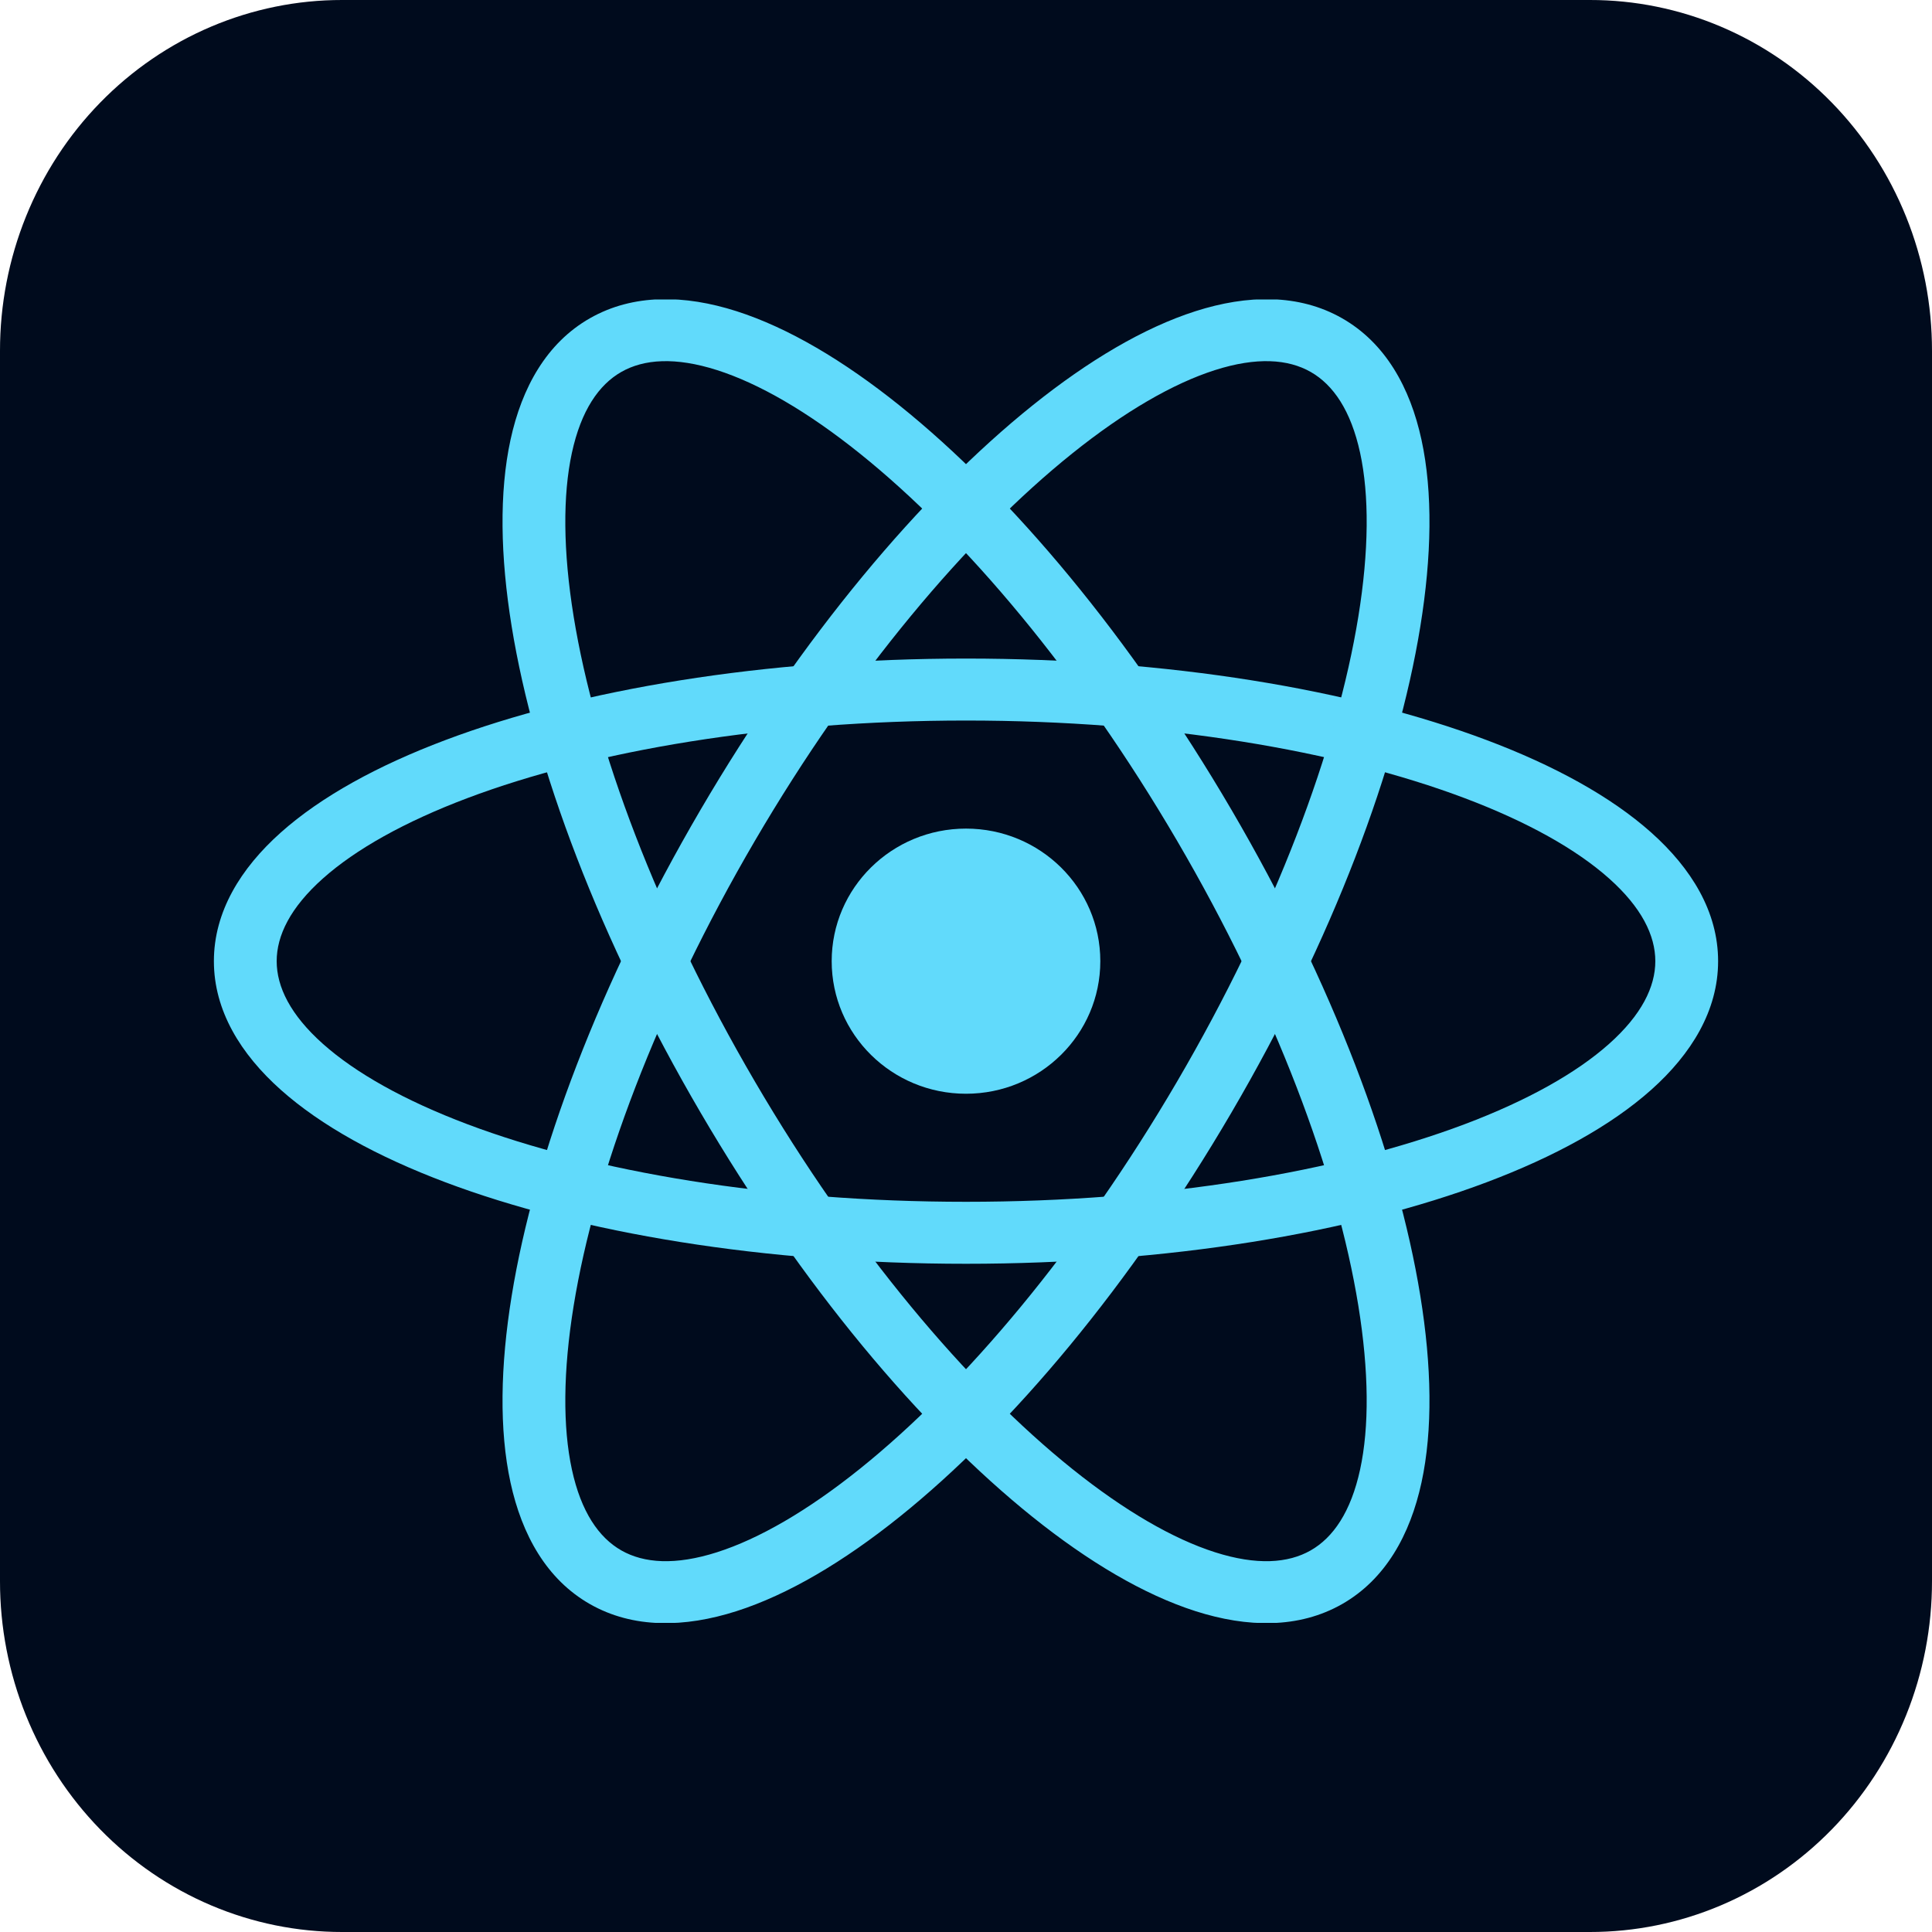 <svg width="100" height="100" viewBox="0 0 100 100" fill="none" xmlns="http://www.w3.org/2000/svg">
<g clip-path="url(#clip0_3_12965)">
<path d="M17.708 8.06015e-06H82.292C84.618 -0.002 86.921 0.466 89.071 1.378C91.22 2.29 93.173 3.628 94.818 5.315C96.463 7.002 97.767 9.005 98.656 11.209C99.546 13.414 100.002 15.777 100 18.162V81.838C100.002 84.223 99.546 86.586 98.656 88.791C97.767 90.995 96.463 92.998 94.818 94.685C93.173 96.372 91.22 97.71 89.071 98.622C86.921 99.534 84.618 100.002 82.292 100H17.708C15.382 100.002 13.079 99.534 10.929 98.622C8.78 97.71 6.827 96.372 5.182 94.685C3.537 92.998 2.233 90.995 1.344 88.791C0.454 86.586 -0.002 84.223 7.85865e-06 81.838V18.162C-0.002 15.777 0.454 13.414 1.344 11.209C2.233 9.005 3.537 7.002 5.182 5.315C6.827 3.628 8.78 2.29 10.929 1.378C13.079 0.466 15.382 -0.002 17.708 8.06015e-06V8.06015e-06Z" fill="#000B1D"/>
<g clip-path="url(#clip1_3_12965)">
<path d="M50 56.612C53.84 56.612 56.952 53.54 56.952 49.75C56.952 45.96 53.84 42.888 50 42.888C46.16 42.888 43.048 45.96 43.048 49.75C43.048 53.54 46.16 56.612 50 56.612Z" fill="#61DAFB"/>
<path fill-rule="evenodd" clip-rule="evenodd" d="M16.716 45.468C15.029 46.971 14.321 48.421 14.321 49.75C14.321 51.079 15.029 52.529 16.716 54.032C18.403 55.535 20.935 56.962 24.201 58.193C30.724 60.651 39.845 62.205 50 62.205C60.155 62.205 69.276 60.651 75.799 58.193C79.066 56.962 81.597 55.535 83.284 54.032C84.971 52.529 85.679 51.079 85.679 49.75C85.679 48.421 84.971 46.971 83.284 45.468C81.597 43.965 79.066 42.538 75.799 41.307C69.276 38.849 60.155 37.295 50 37.295C39.845 37.295 30.724 38.849 24.201 41.307C20.935 42.538 18.403 43.965 16.716 45.468ZM23.042 38.31C30.021 35.68 39.553 34.087 50 34.087C60.447 34.087 69.979 35.68 76.958 38.31C80.442 39.623 83.373 41.226 85.462 43.087C87.55 44.948 88.929 47.197 88.929 49.75C88.929 52.303 87.55 54.552 85.462 56.413C83.373 58.274 80.442 59.877 76.958 61.19C69.979 63.82 60.447 65.413 50 65.413C39.553 65.413 30.021 63.82 23.042 61.19C19.558 59.877 16.627 58.274 14.538 56.413C12.45 54.552 11.071 52.303 11.071 49.75C11.071 47.197 12.45 44.948 14.538 43.087C16.627 41.226 19.558 39.623 23.042 38.31Z" fill="#61DAFB"/>
<path fill-rule="evenodd" clip-rule="evenodd" d="M37.115 19.157C34.953 18.467 33.327 18.586 32.16 19.251C30.994 19.915 30.077 21.246 29.601 23.439C29.126 25.632 29.14 28.51 29.693 31.918C30.798 38.723 33.995 47.297 39.072 55.978C44.15 64.659 50.074 71.678 55.492 76.025C58.205 78.201 60.723 79.652 62.885 80.343C65.047 81.033 66.674 80.914 67.84 80.249C69.006 79.585 69.923 78.254 70.399 76.061C70.874 73.868 70.86 70.99 70.307 67.582C69.202 60.777 66.005 52.203 60.928 43.522C55.85 34.842 49.926 27.822 44.508 23.476C41.795 21.298 39.277 19.848 37.115 19.157ZM46.558 20.986C52.355 25.637 58.519 32.988 63.742 41.918C68.966 50.849 72.334 59.793 73.516 67.074C74.106 70.709 74.165 74.016 73.577 76.732C72.988 79.448 71.705 81.751 69.465 83.028C67.225 84.304 64.562 84.25 61.885 83.395C59.208 82.54 56.336 80.836 53.442 78.514C47.645 73.863 41.481 66.512 36.258 57.582C31.034 48.651 27.666 39.707 26.484 32.426C25.894 28.791 25.835 25.484 26.423 22.768C27.012 20.052 28.295 17.749 30.535 16.472C32.775 15.196 35.438 15.25 38.115 16.105C40.792 16.96 43.664 18.664 46.558 20.986Z" fill="#61DAFB"/>
<path fill-rule="evenodd" clip-rule="evenodd" d="M70.399 23.439C69.923 21.246 69.006 19.915 67.84 19.251C66.673 18.586 65.047 18.467 62.885 19.157C60.723 19.848 58.205 21.299 55.492 23.476C50.074 27.822 44.15 34.842 39.072 43.522C33.995 52.203 30.798 60.777 29.693 67.582C29.14 70.99 29.126 73.868 29.601 76.061C30.076 78.254 30.994 79.585 32.16 80.249C33.327 80.914 34.953 81.033 37.115 80.343C39.277 79.652 41.795 78.202 44.508 76.025C49.926 71.678 55.85 64.659 60.928 55.978C66.005 47.297 69.202 38.723 70.307 31.918C70.86 28.51 70.874 25.632 70.399 23.439ZM73.516 32.426C72.334 39.707 68.966 48.651 63.742 57.582C58.519 66.512 52.355 73.863 46.558 78.514C43.664 80.836 40.792 82.54 38.115 83.395C35.438 84.25 32.775 84.304 30.535 83.028C28.295 81.751 27.012 79.448 26.423 76.732C25.834 74.016 25.894 70.709 26.484 67.074C27.666 59.793 31.034 50.849 36.258 41.918C41.481 32.988 47.645 25.637 53.442 20.986C56.336 18.664 59.207 16.96 61.885 16.105C64.562 15.25 67.225 15.196 69.465 16.472C71.705 17.749 72.988 20.052 73.577 22.768C74.165 25.484 74.106 28.791 73.516 32.426Z" fill="#61DAFB"/>
</g>
</g>
<defs>
<clipPath id="clip0_3_12965">
<rect width="100" height="100" fill="white"/>
</clipPath>
<clipPath id="clip1_3_12965">
<rect width="78" height="68.5" fill="white" transform="translate(11 15.5)"/>
</clipPath>
</defs>
</svg>
